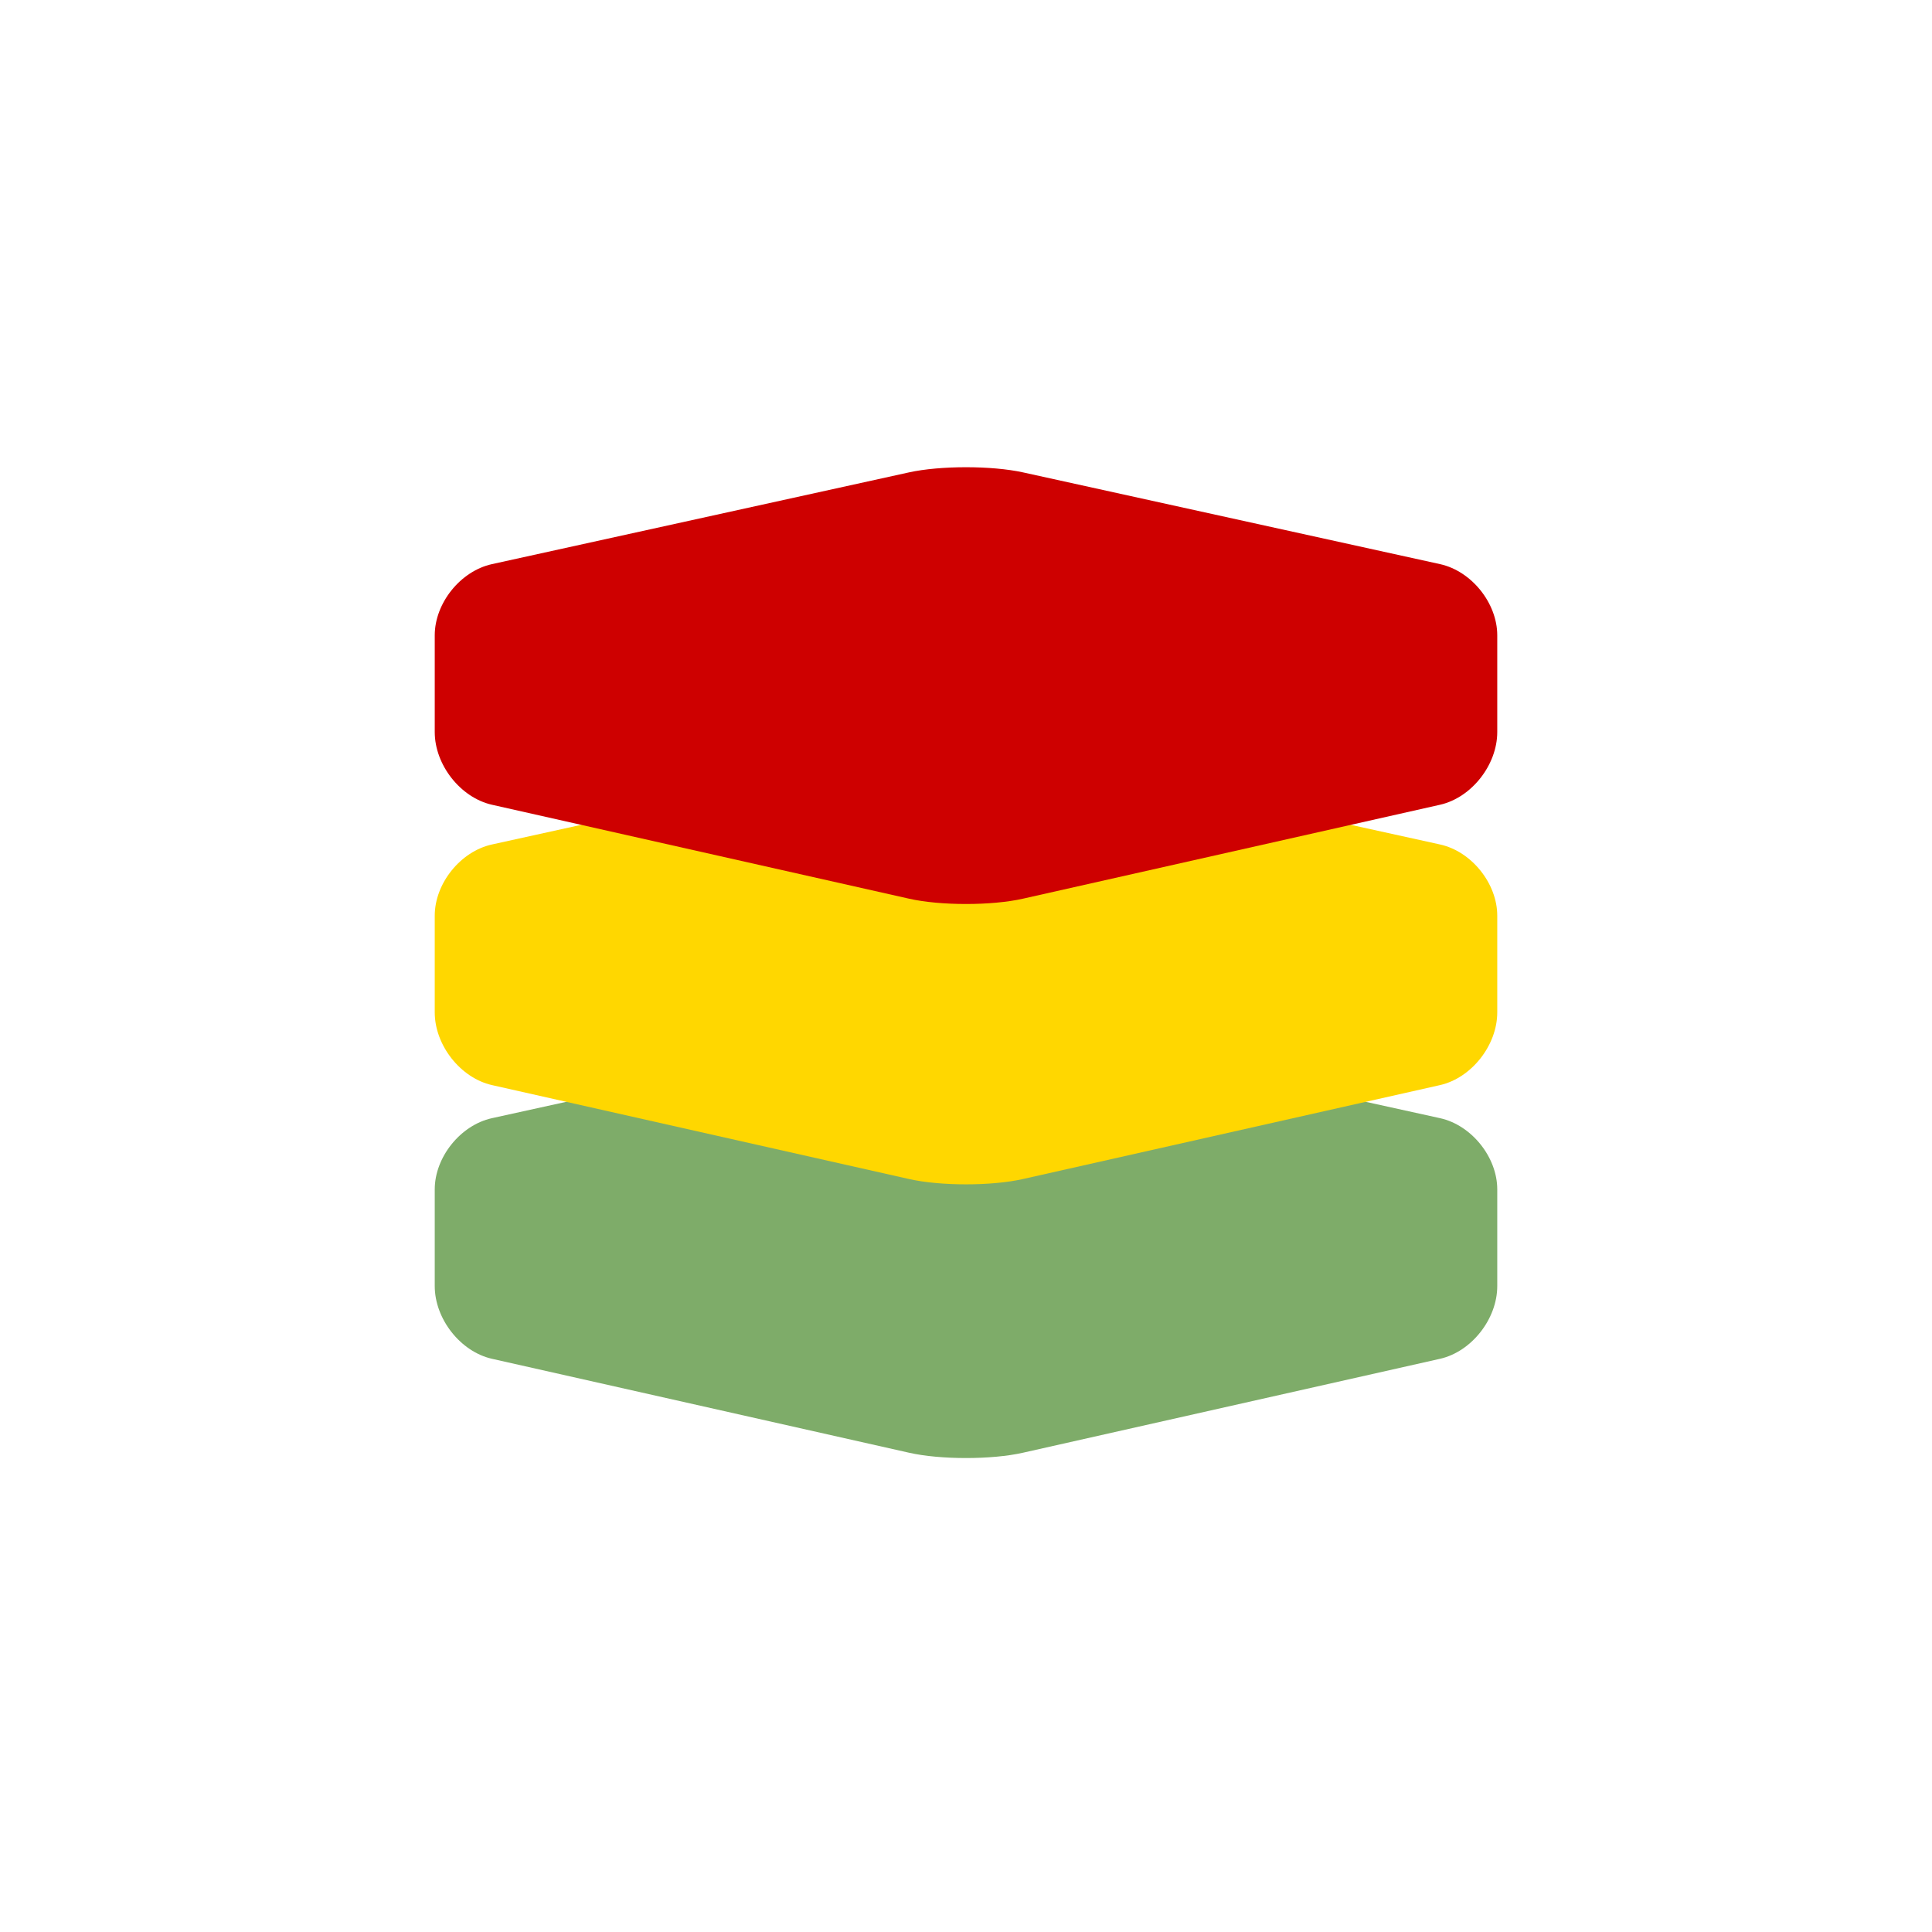 <?xml version="1.0" encoding="UTF-8"?><svg xmlns="http://www.w3.org/2000/svg" xmlns:xlink="http://www.w3.org/1999/xlink" contentScriptType="text/ecmascript" width="375" zoomAndPan="magnify" contentStyleType="text/css" viewBox="0 0 375 375" height="375" preserveAspectRatio="xMidYMid meet" version="1.0"><path fill="rgb(49.409%, 67.45%, 41.179%)" d="M 279.523 217.039 L 198.594 199.234 C 192.5 197.887 182.5 197.887 176.406 199.234 L 95.477 217.039 C 89.383 218.383 84.383 224.598 84.383 230.855 L 84.383 249.629 C 84.383 256.012 89.383 262.355 95.477 263.738 L 176.406 281.965 C 182.5 283.352 192.5 283.352 198.594 281.965 L 279.523 263.738 C 285.617 262.355 290.617 256.012 290.617 249.629 L 290.617 230.855 C 290.617 224.598 285.617 218.383 279.523 217.039 Z M 279.523 217.039 " fill-opacity="1" fill-rule="nonzero"/><path fill="rgb(100%, 84.309%, 0%)" d="M 279.523 163.914 L 198.594 146.105 C 192.5 144.762 182.5 144.762 176.406 146.105 L 95.477 163.914 C 89.383 165.258 84.383 171.473 84.383 177.73 L 84.383 196.504 C 84.383 202.887 89.383 209.227 95.477 210.613 L 176.406 228.84 C 182.5 230.227 192.5 230.227 198.594 228.84 L 279.523 210.613 C 285.617 209.227 290.617 202.887 290.617 196.504 L 290.617 177.73 C 290.617 171.473 285.617 165.258 279.523 163.914 Z M 279.523 163.914 " fill-opacity="1" fill-rule="nonzero"/><path fill="rgb(80.779%, 0%, 0%)" d="M 279.523 109.5 L 198.594 91.695 C 192.5 90.352 182.5 90.352 176.406 91.695 L 95.477 109.5 C 89.383 110.844 84.383 117.059 84.383 123.316 L 84.383 142.09 C 84.383 148.473 89.383 154.816 95.477 156.199 L 176.406 174.426 C 182.5 175.812 192.5 175.812 198.594 174.426 L 279.523 156.199 C 285.617 154.816 290.617 148.473 290.617 142.09 L 290.617 123.316 C 290.617 117.059 285.617 110.844 279.523 109.5 Z M 279.523 109.5 " fill-opacity="1" fill-rule="nonzero"/></svg>